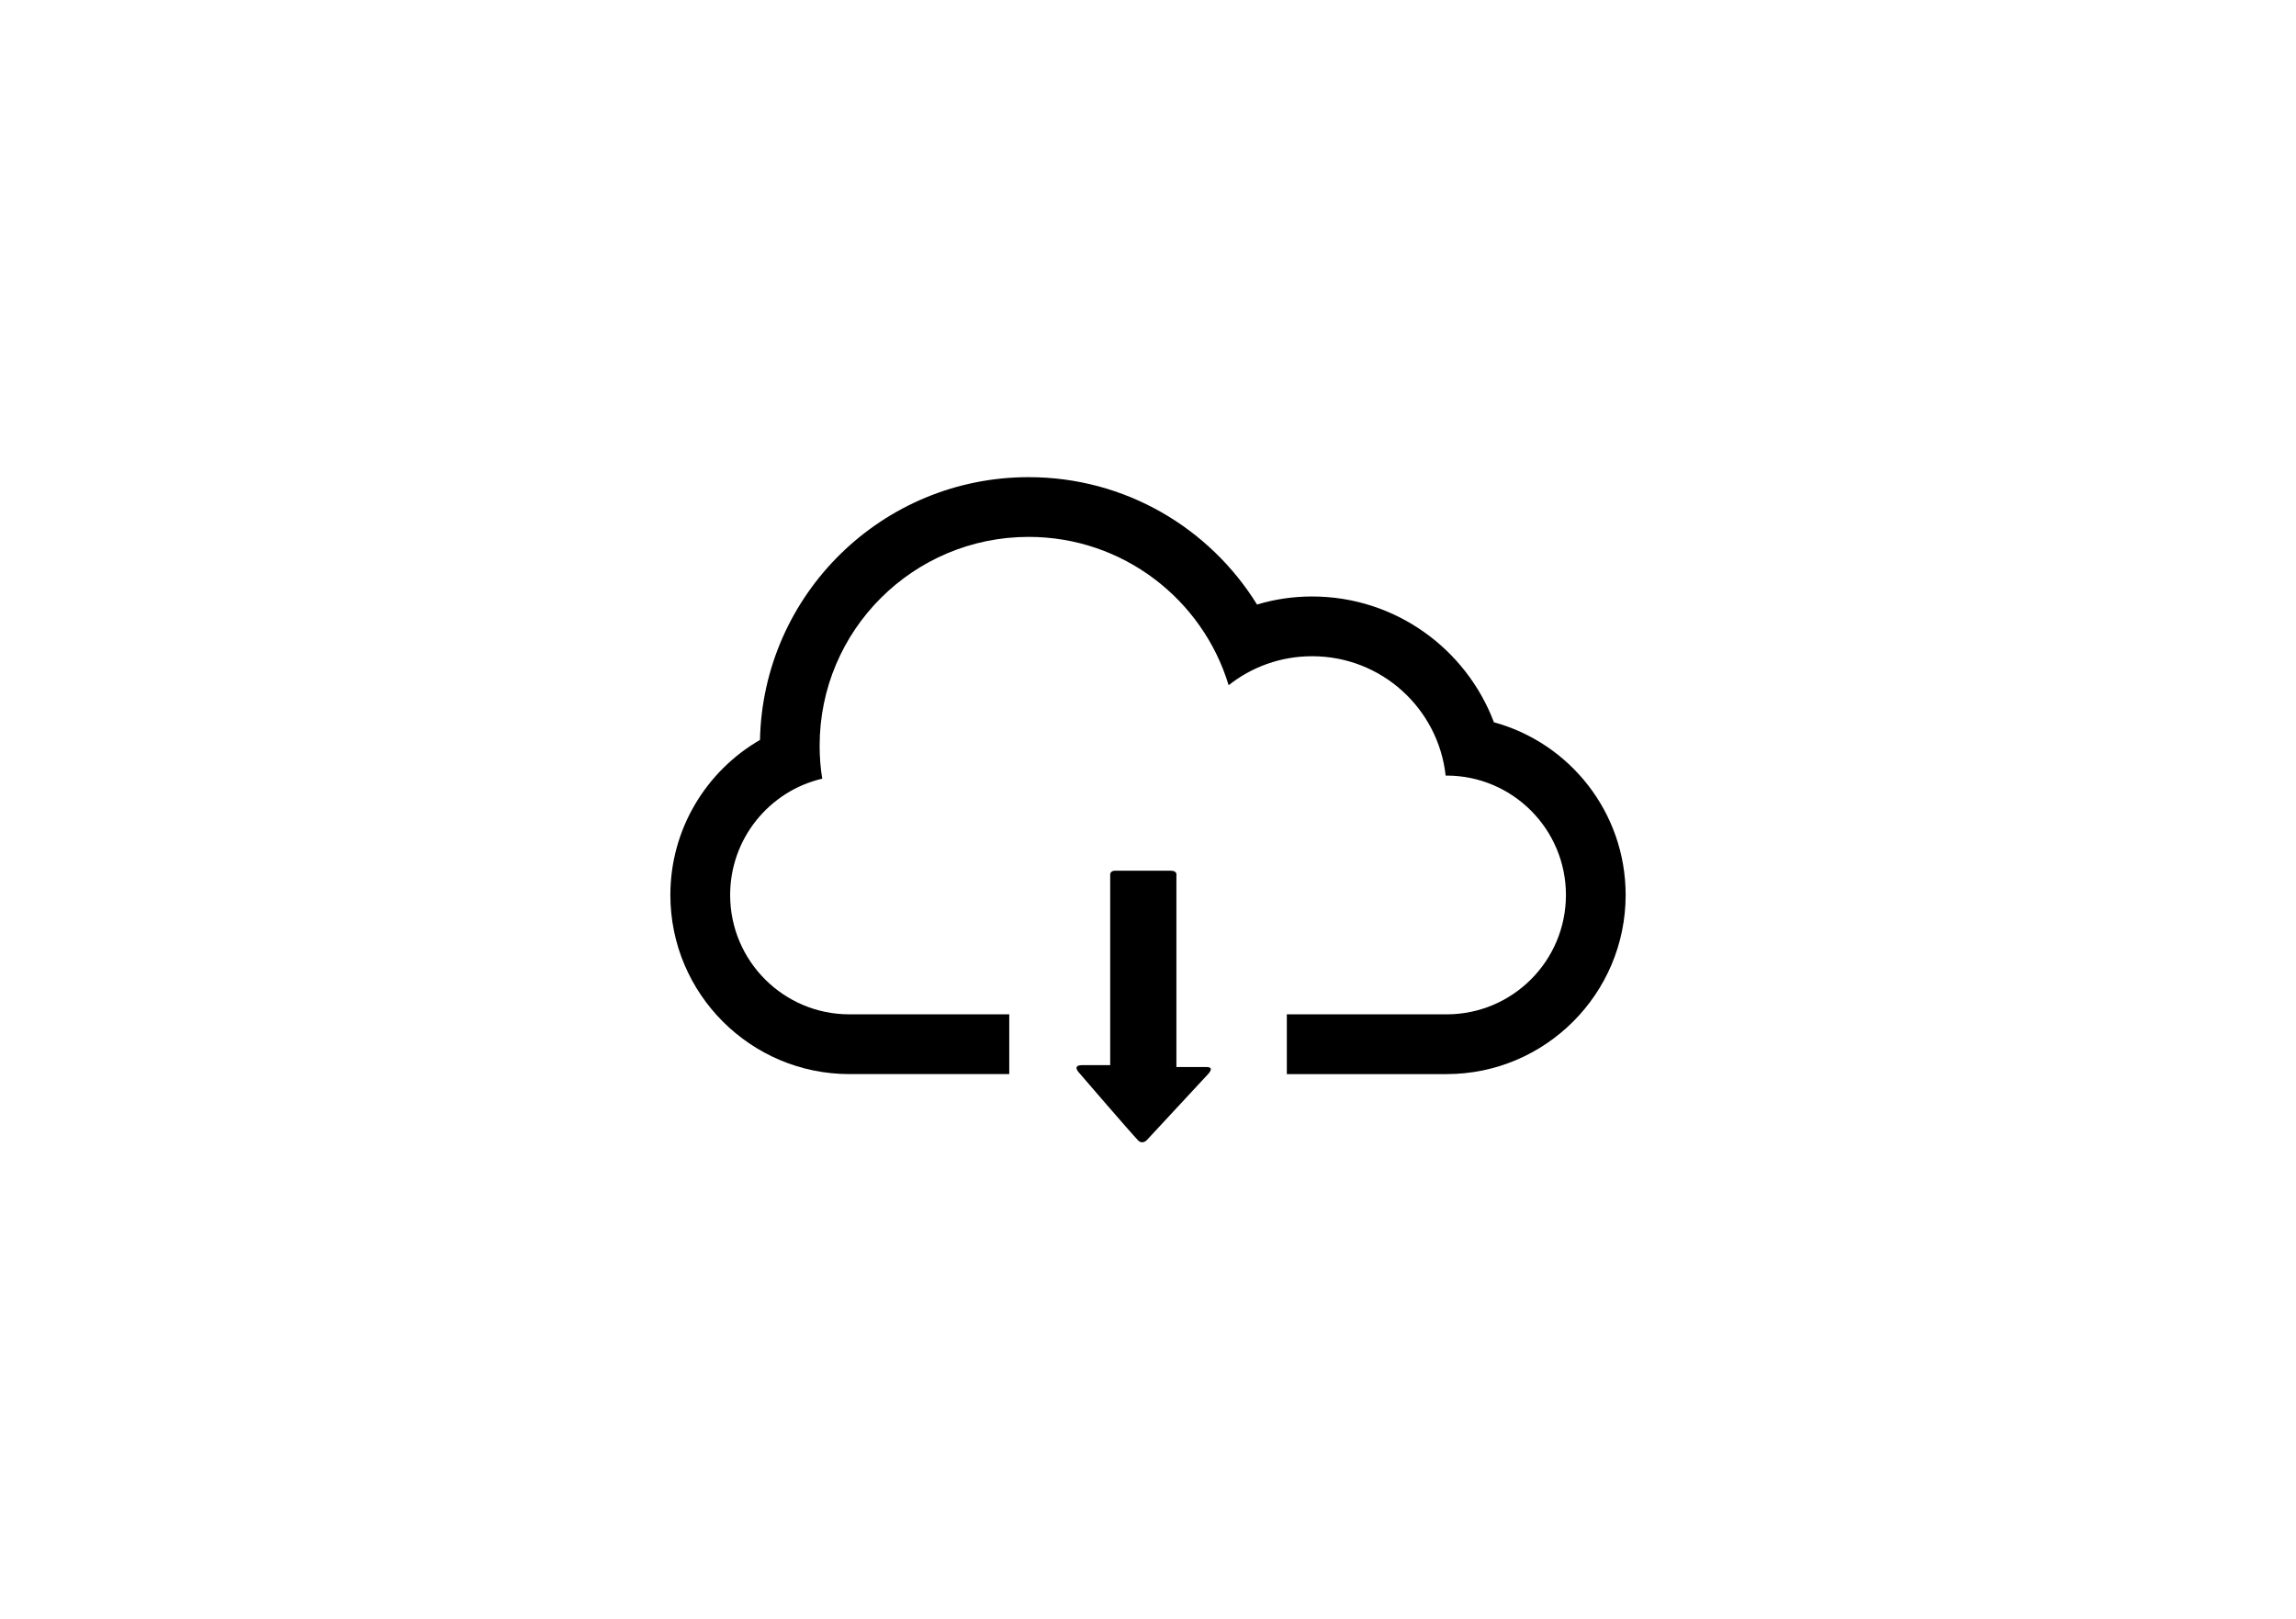 <?xml version="1.0" encoding="utf-8"?>
<!-- Generator: Adobe Illustrator 16.0.0, SVG Export Plug-In . SVG Version: 6.00 Build 0)  -->
<!DOCTYPE svg PUBLIC "-//W3C//DTD SVG 1.1//EN" "http://www.w3.org/Graphics/SVG/1.1/DTD/svg11.dtd">
<svg version="1.1" id="Layer_1" xmlns="http://www.w3.org/2000/svg" xmlns:xlink="http://www.w3.org/1999/xlink" x="0px" y="0px"
	 width="321.333px" height="226.667px" viewBox="-1110.514 -685.177 321.333 226.667"
	 enable-background="new -1110.514 -685.177 321.333 226.667" xml:space="preserve">
<path d="M-941.632-535.826h-4.24v-26.839c0,0,0.166-0.645-0.806-0.645h-7.783c-0.703,0-0.677,0.542-0.677,0.542v26.675h-3.93
	c-1.512,0-0.372,1.123-0.372,1.123s7.32,8.507,8.209,9.408c0.643,0.644,1.257-0.083,1.257-0.083l8.437-9.093
	C-941.535-534.742-940.387-535.826-941.632-535.826z"/>
<path d="M-901.436-584.086c-3.881-10.276-13.811-17.604-25.442-17.604c-2.675,0-5.265,0.387-7.708,1.128
	c-6.632-10.714-18.462-17.83-31.963-17.83c-20.506,0-37.174,16.404-37.603,36.78c-7.5,4.341-12.542,12.444-12.542,21.705
	c0,13.832,11.243,25.066,25.072,25.066h22.357v-8.364h-22.378c-9.2,0-16.685-7.465-16.685-16.707
	c0-7.893,5.482-14.547,12.889-16.278c-0.246-1.49-0.365-3.041-0.365-4.614c0-16.157,13.101-29.227,29.256-29.227
	c13.197,0,24.354,8.75,27.986,20.76c3.224-2.547,7.263-4.057,11.685-4.057c9.694,0,17.649,7.3,18.687,16.707h0.126
	c9.218,0,16.708,7.486,16.708,16.71c0,9.218-7.466,16.708-16.708,16.708h-22.354v8.364h22.354c13.833,0,25.065-11.254,25.065-25.066
	C-882.997-571.457-890.81-581.186-901.436-584.086z"/>
</svg>
